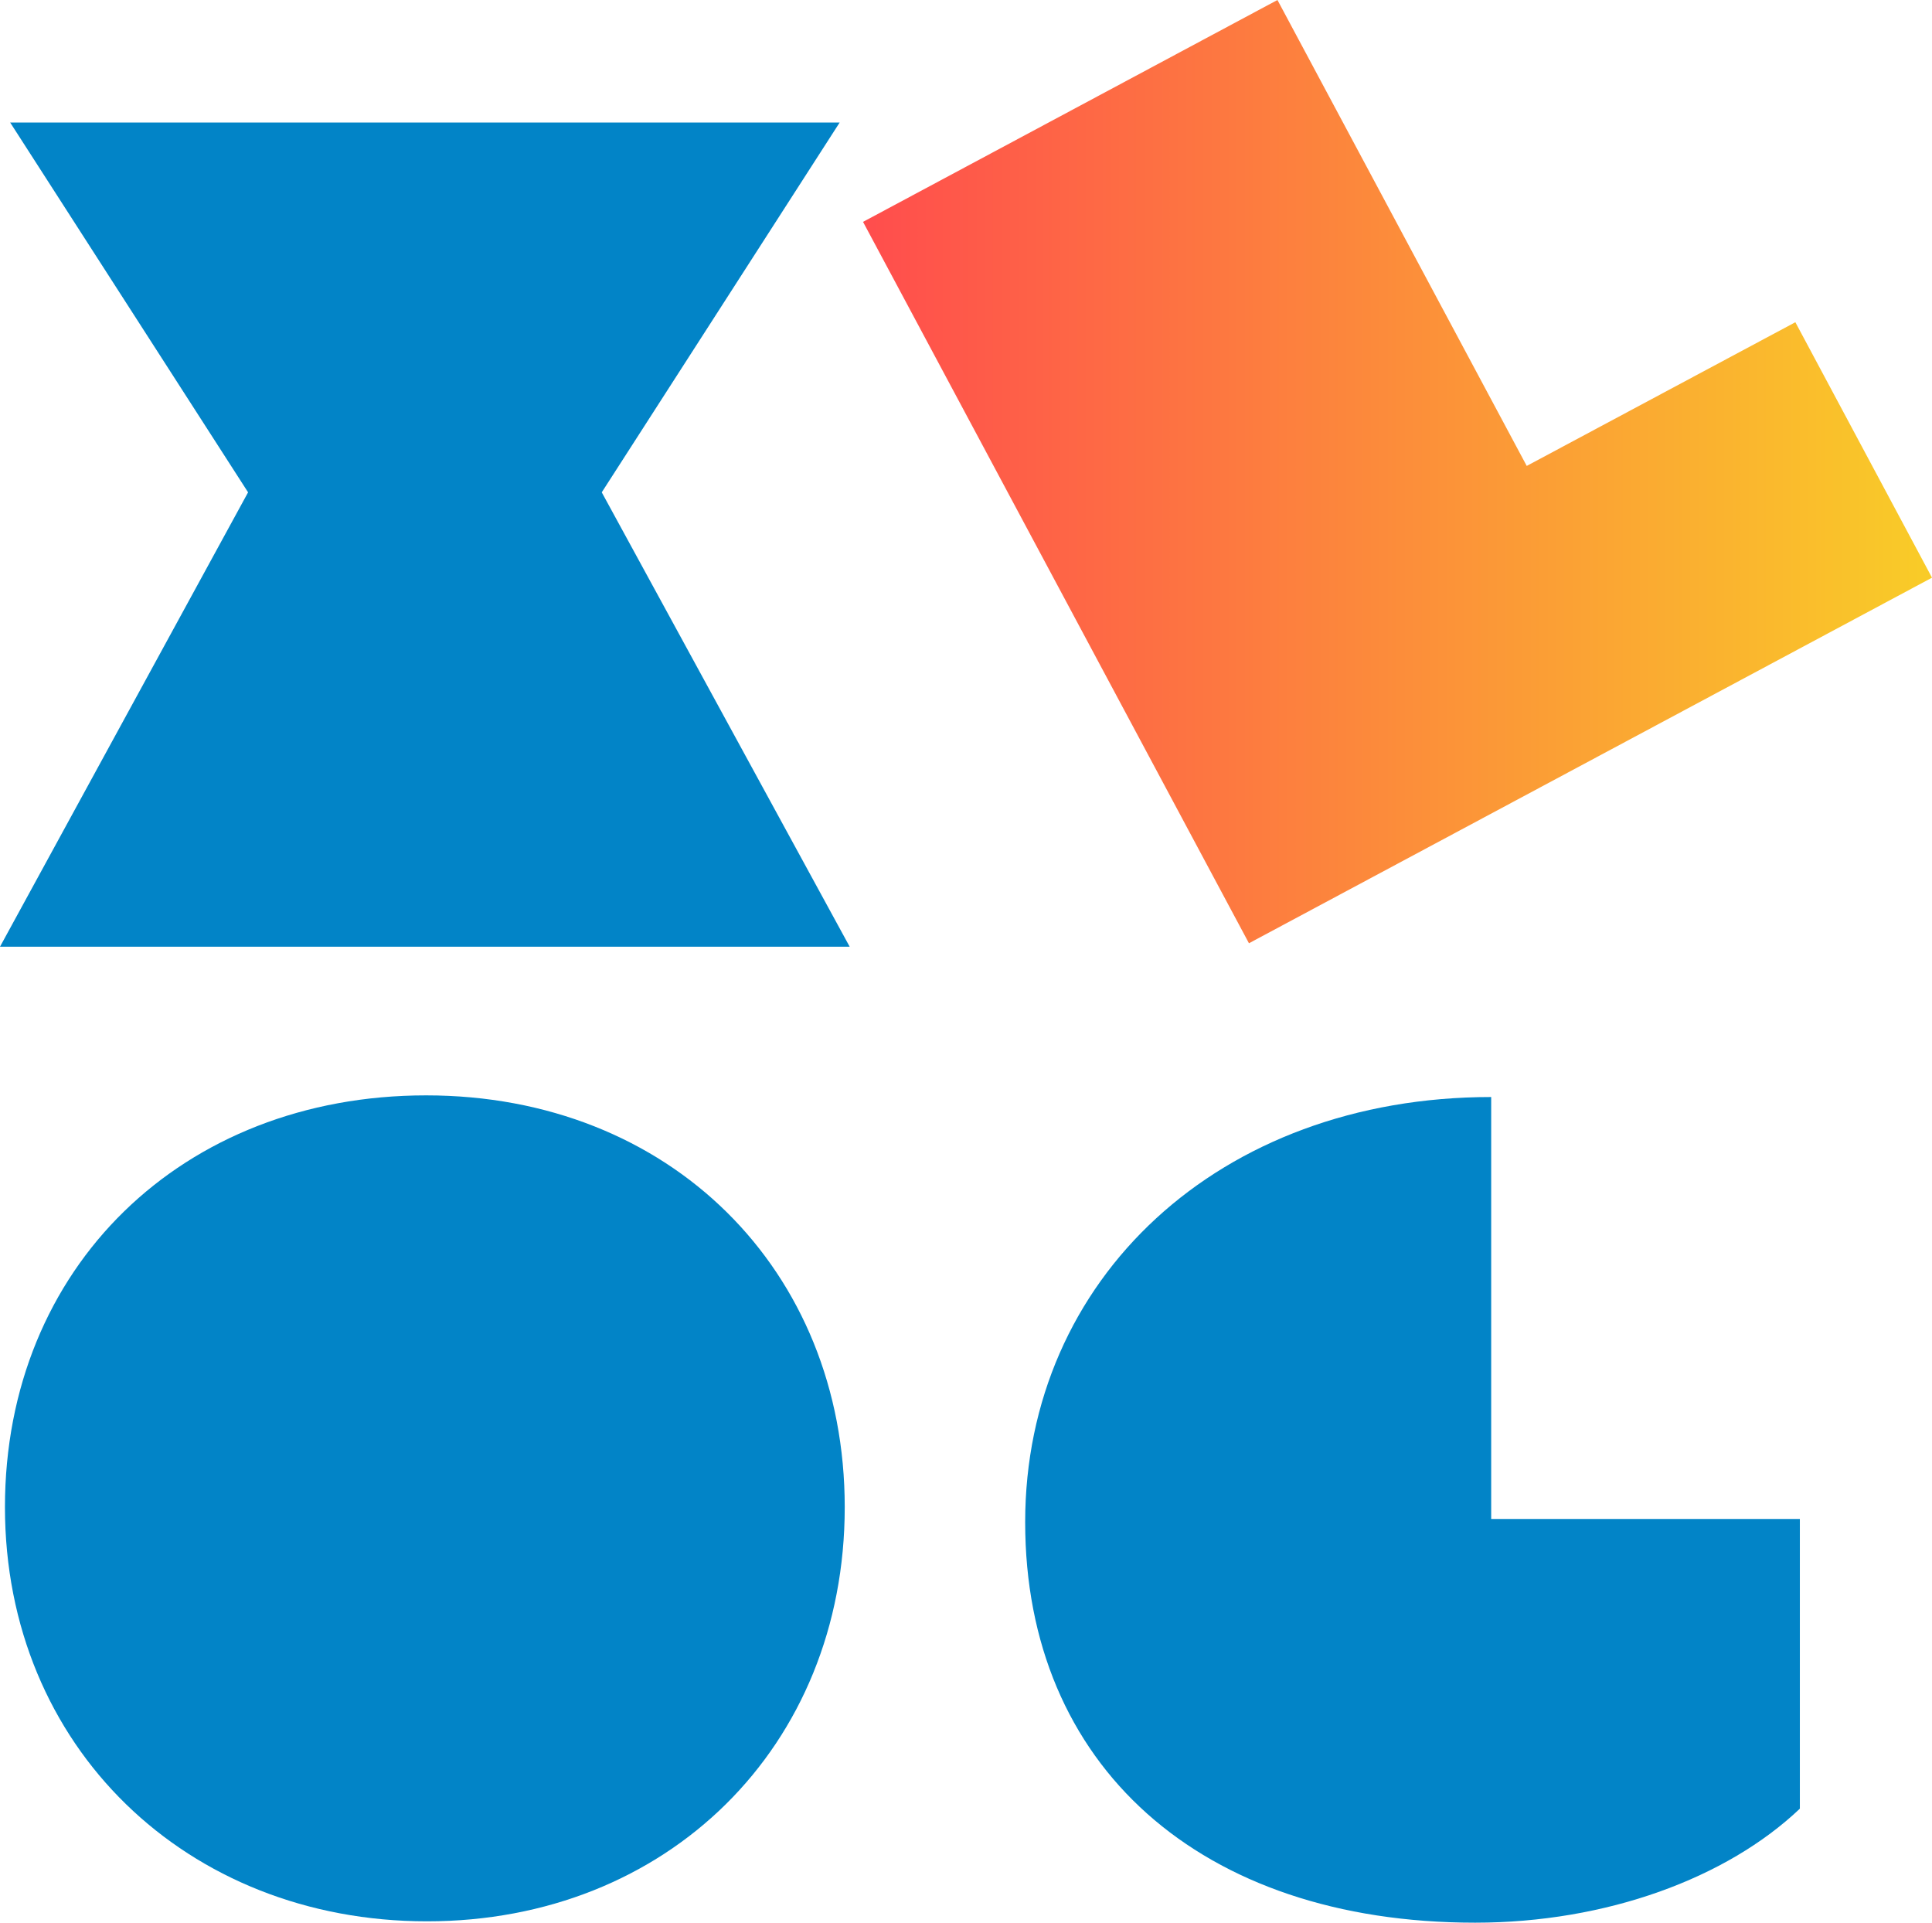 <?xml version="1.0" encoding="UTF-8"?>
<svg id="Layer_2" data-name="Layer 2" xmlns="http://www.w3.org/2000/svg" xmlns:xlink="http://www.w3.org/1999/xlink" viewBox="0 0 128.81 128.17">
  <defs>
    <style>
      .cls-1 {
        fill: url(#gradient3);
      }

      .cls-2 {
        fill: #0284c7;
      }

      @media (prefers-color-scheme: dark) {
        .cls-2 {
          fill: #fff;
        }
      }
    </style>
    <linearGradient id="gradient3" x1="57.54" y1="31.44" x2="128.81" y2="31.44" gradientUnits="userSpaceOnUse">
      <stop offset="0" stop-color="#ff4d4d"/>
      <stop offset=".99" stop-color="#f9cb28"/>
    </linearGradient>
  </defs>
  <g id="b">
    <g>
      <path class="cls-2" d="M56.32,100.47c0,15.98-11.84,27.61-27.85,27.61S.33,116.45,.33,100.47s11.83-27.45,28.08-27.45,27.91,11.63,27.91,27.45Z"/>
      <path class="cls-2" d="M120,101.26v19.31c-4.87,4.63-12.9,7.6-21.65,7.6-18.33,0-30-10.49-30-26.7s12.92-28.34,31.07-28.34v28.13h20.58Z"/>
      <polygon class="cls-1" points="119.7 21.48 128.81 38.51 83.27 62.88 57.54 14.79 85.17 0 101.79 31.06 119.7 21.48"/>
      <polygon class="cls-2" points="0 63.11 16.54 32.82 .68 8.17 55.98 8.17 40.12 32.82 56.65 63.11 0 63.11"/>
    </g>
  </g>
</svg>